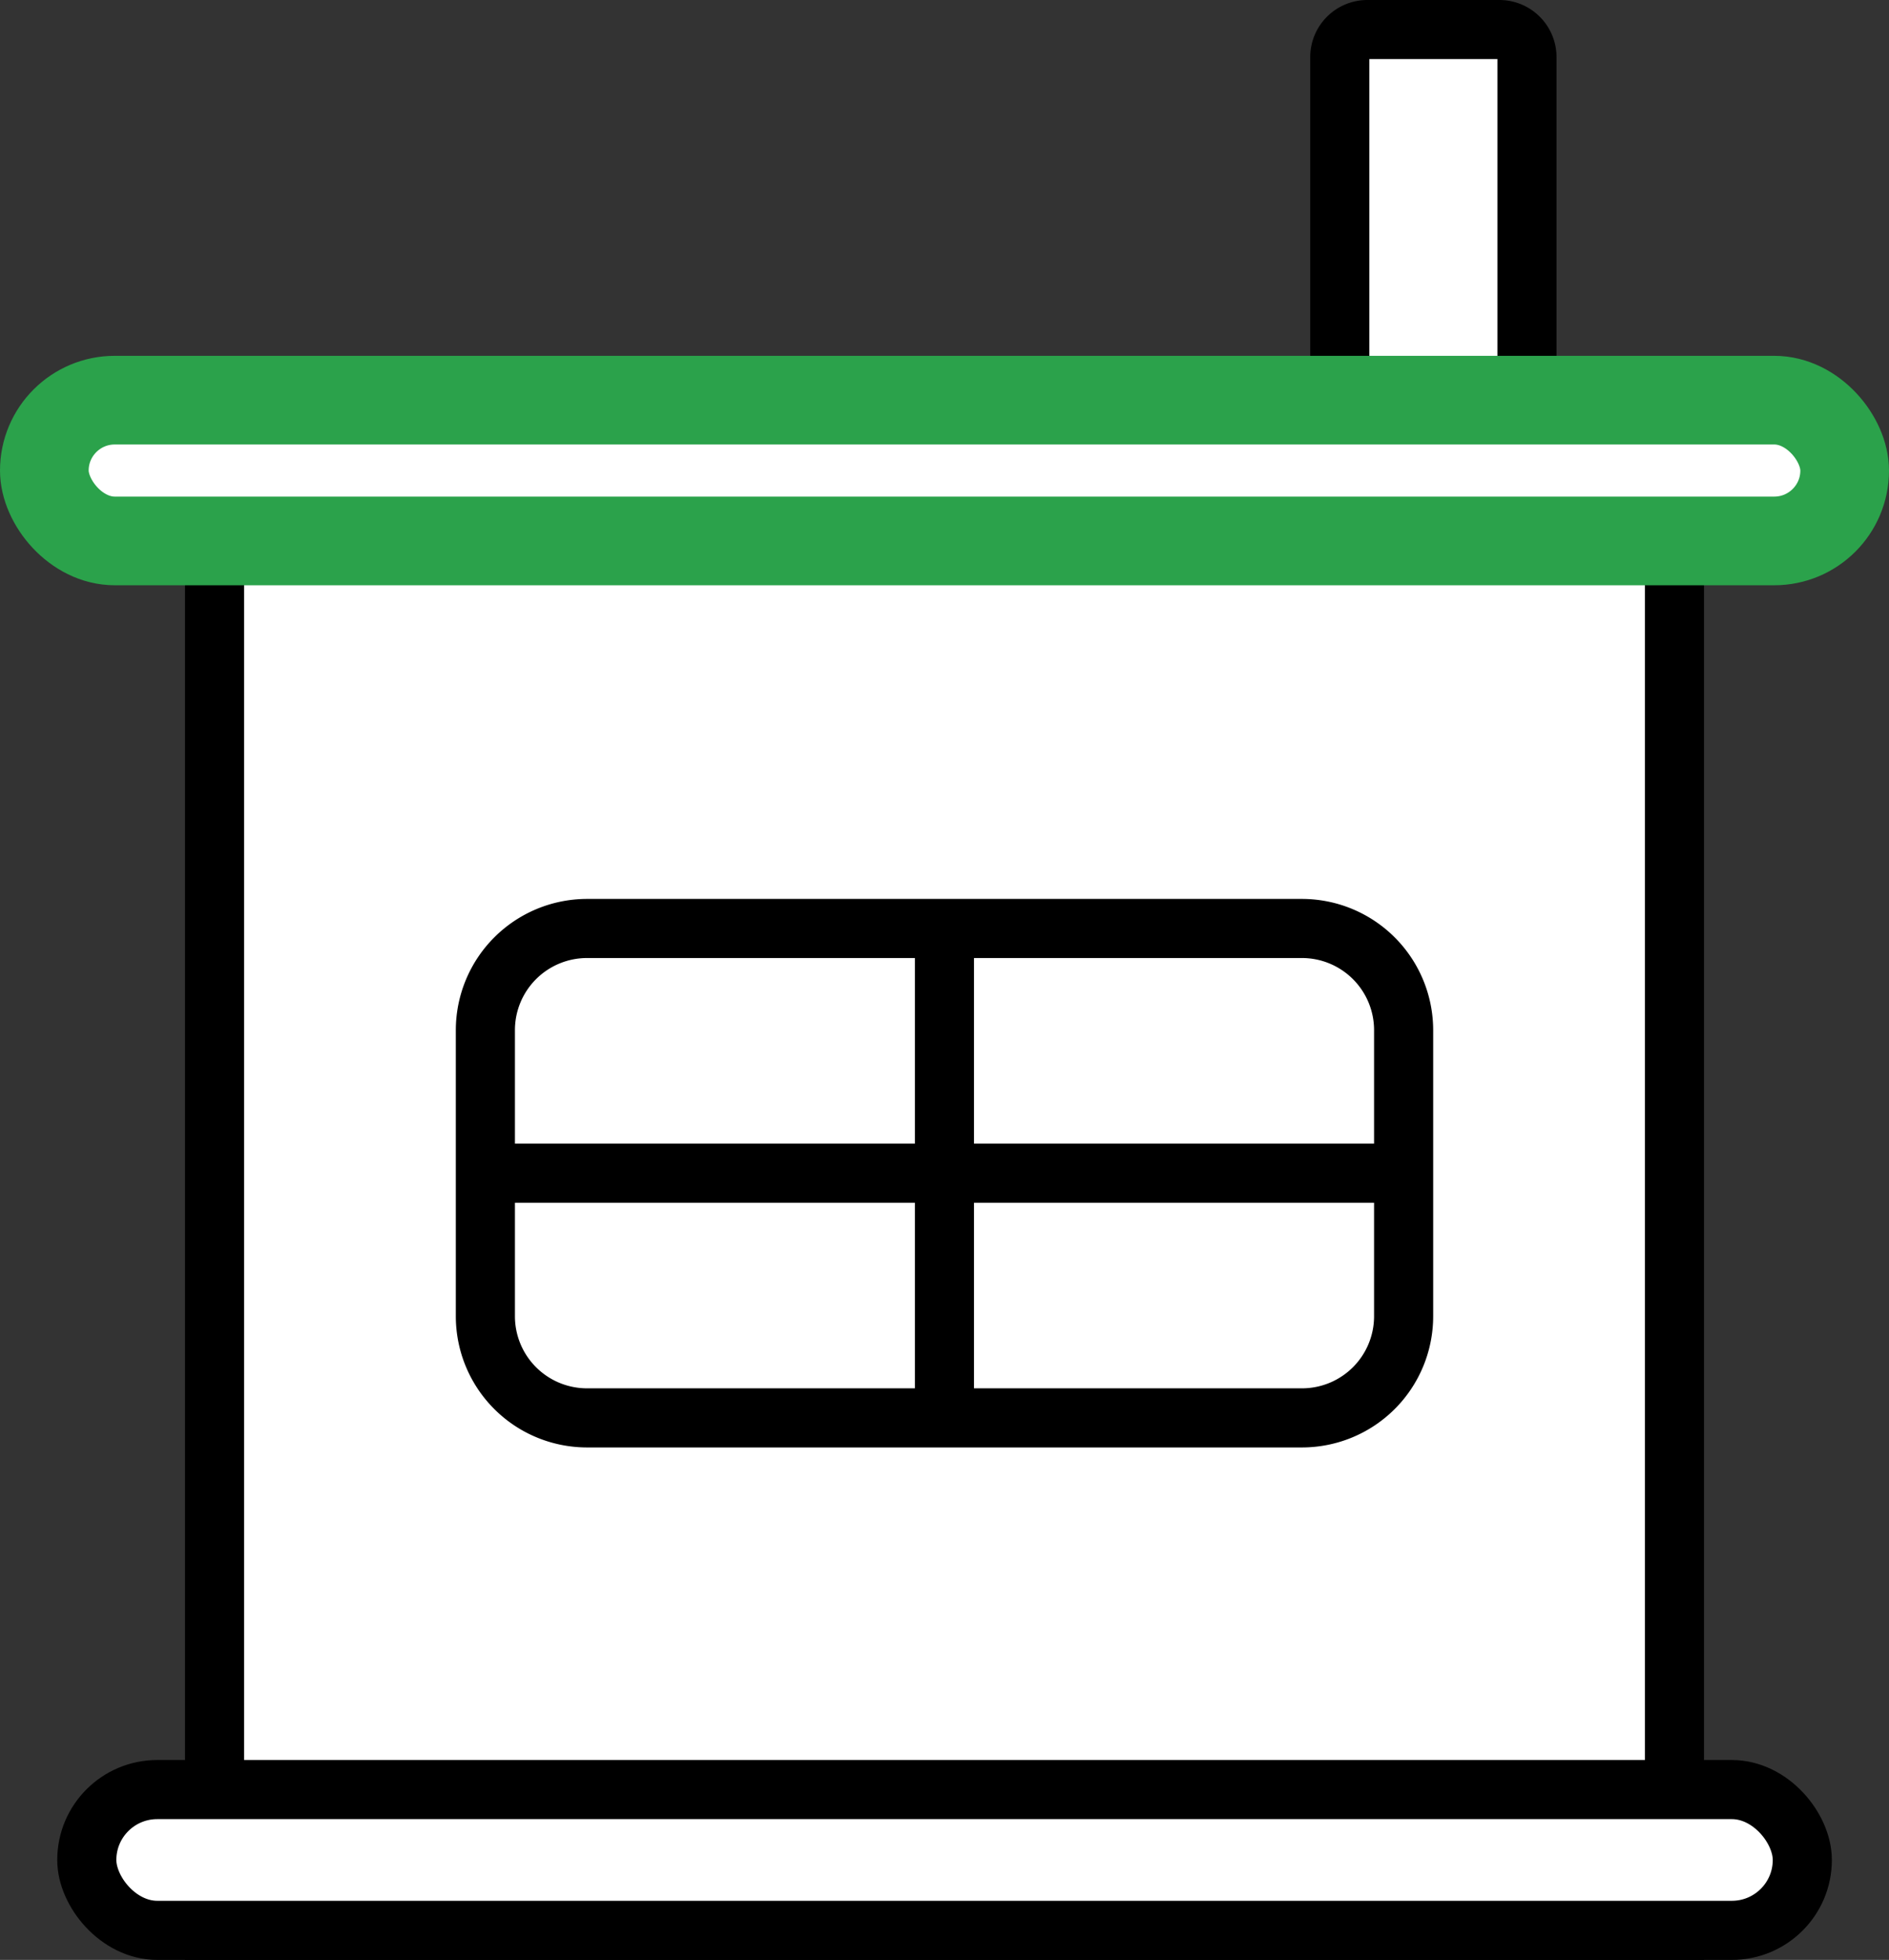 <svg id="_0deg" data-name="0deg" xmlns="http://www.w3.org/2000/svg" viewBox="0 0 191.75 198.95"><rect x="0" y="0" width="191.75" height="198.95" fill="#333333" stroke="none"/><defs><style>.cls-1,.cls-2{fill:#fff;stroke-miterlimit:10;}.cls-1{stroke:#000;stroke-width:6px;}.cls-2{stroke:#2ba24b;stroke-width:9px;}</style></defs><rect class="cls-1" x="21.78" y="47.77" width="148.19" height="148.19"/><rect class="cls-1" x="8.81" y="181.66" width="174.14" height="14.29" rx="7.15"/><path d="M132.17,91.25H59.58a13.33,13.33,0,0,0-13.31,13.32v29.05a13.32,13.32,0,0,0,13.31,13.31h72.59a13.32,13.32,0,0,0,13.31-13.31V104.57A13.33,13.33,0,0,0,132.17,91.25Zm7.31,13.32v11.52H98.87V97.25h33.3A7.32,7.32,0,0,1,139.48,104.57Zm-79.9-7.32H92.87v18.84H52.27V104.57A7.32,7.32,0,0,1,59.58,97.25Zm-7.31,36.37V122.09h40.6v18.84H59.58A7.32,7.32,0,0,1,52.27,133.62Zm79.9,7.31H98.87V122.09h40.61v11.53A7.32,7.32,0,0,1,132.17,140.93Z"/><path class="cls-1" d="M155,40.05V5.8a2.8,2.8,0,0,0-2.8-2.8H138.8A2.8,2.8,0,0,0,136,5.8V40.05Z"/><rect class="cls-2" x="4.5" y="40.62" width="182.75" height="14.29" rx="7.15"/></svg>